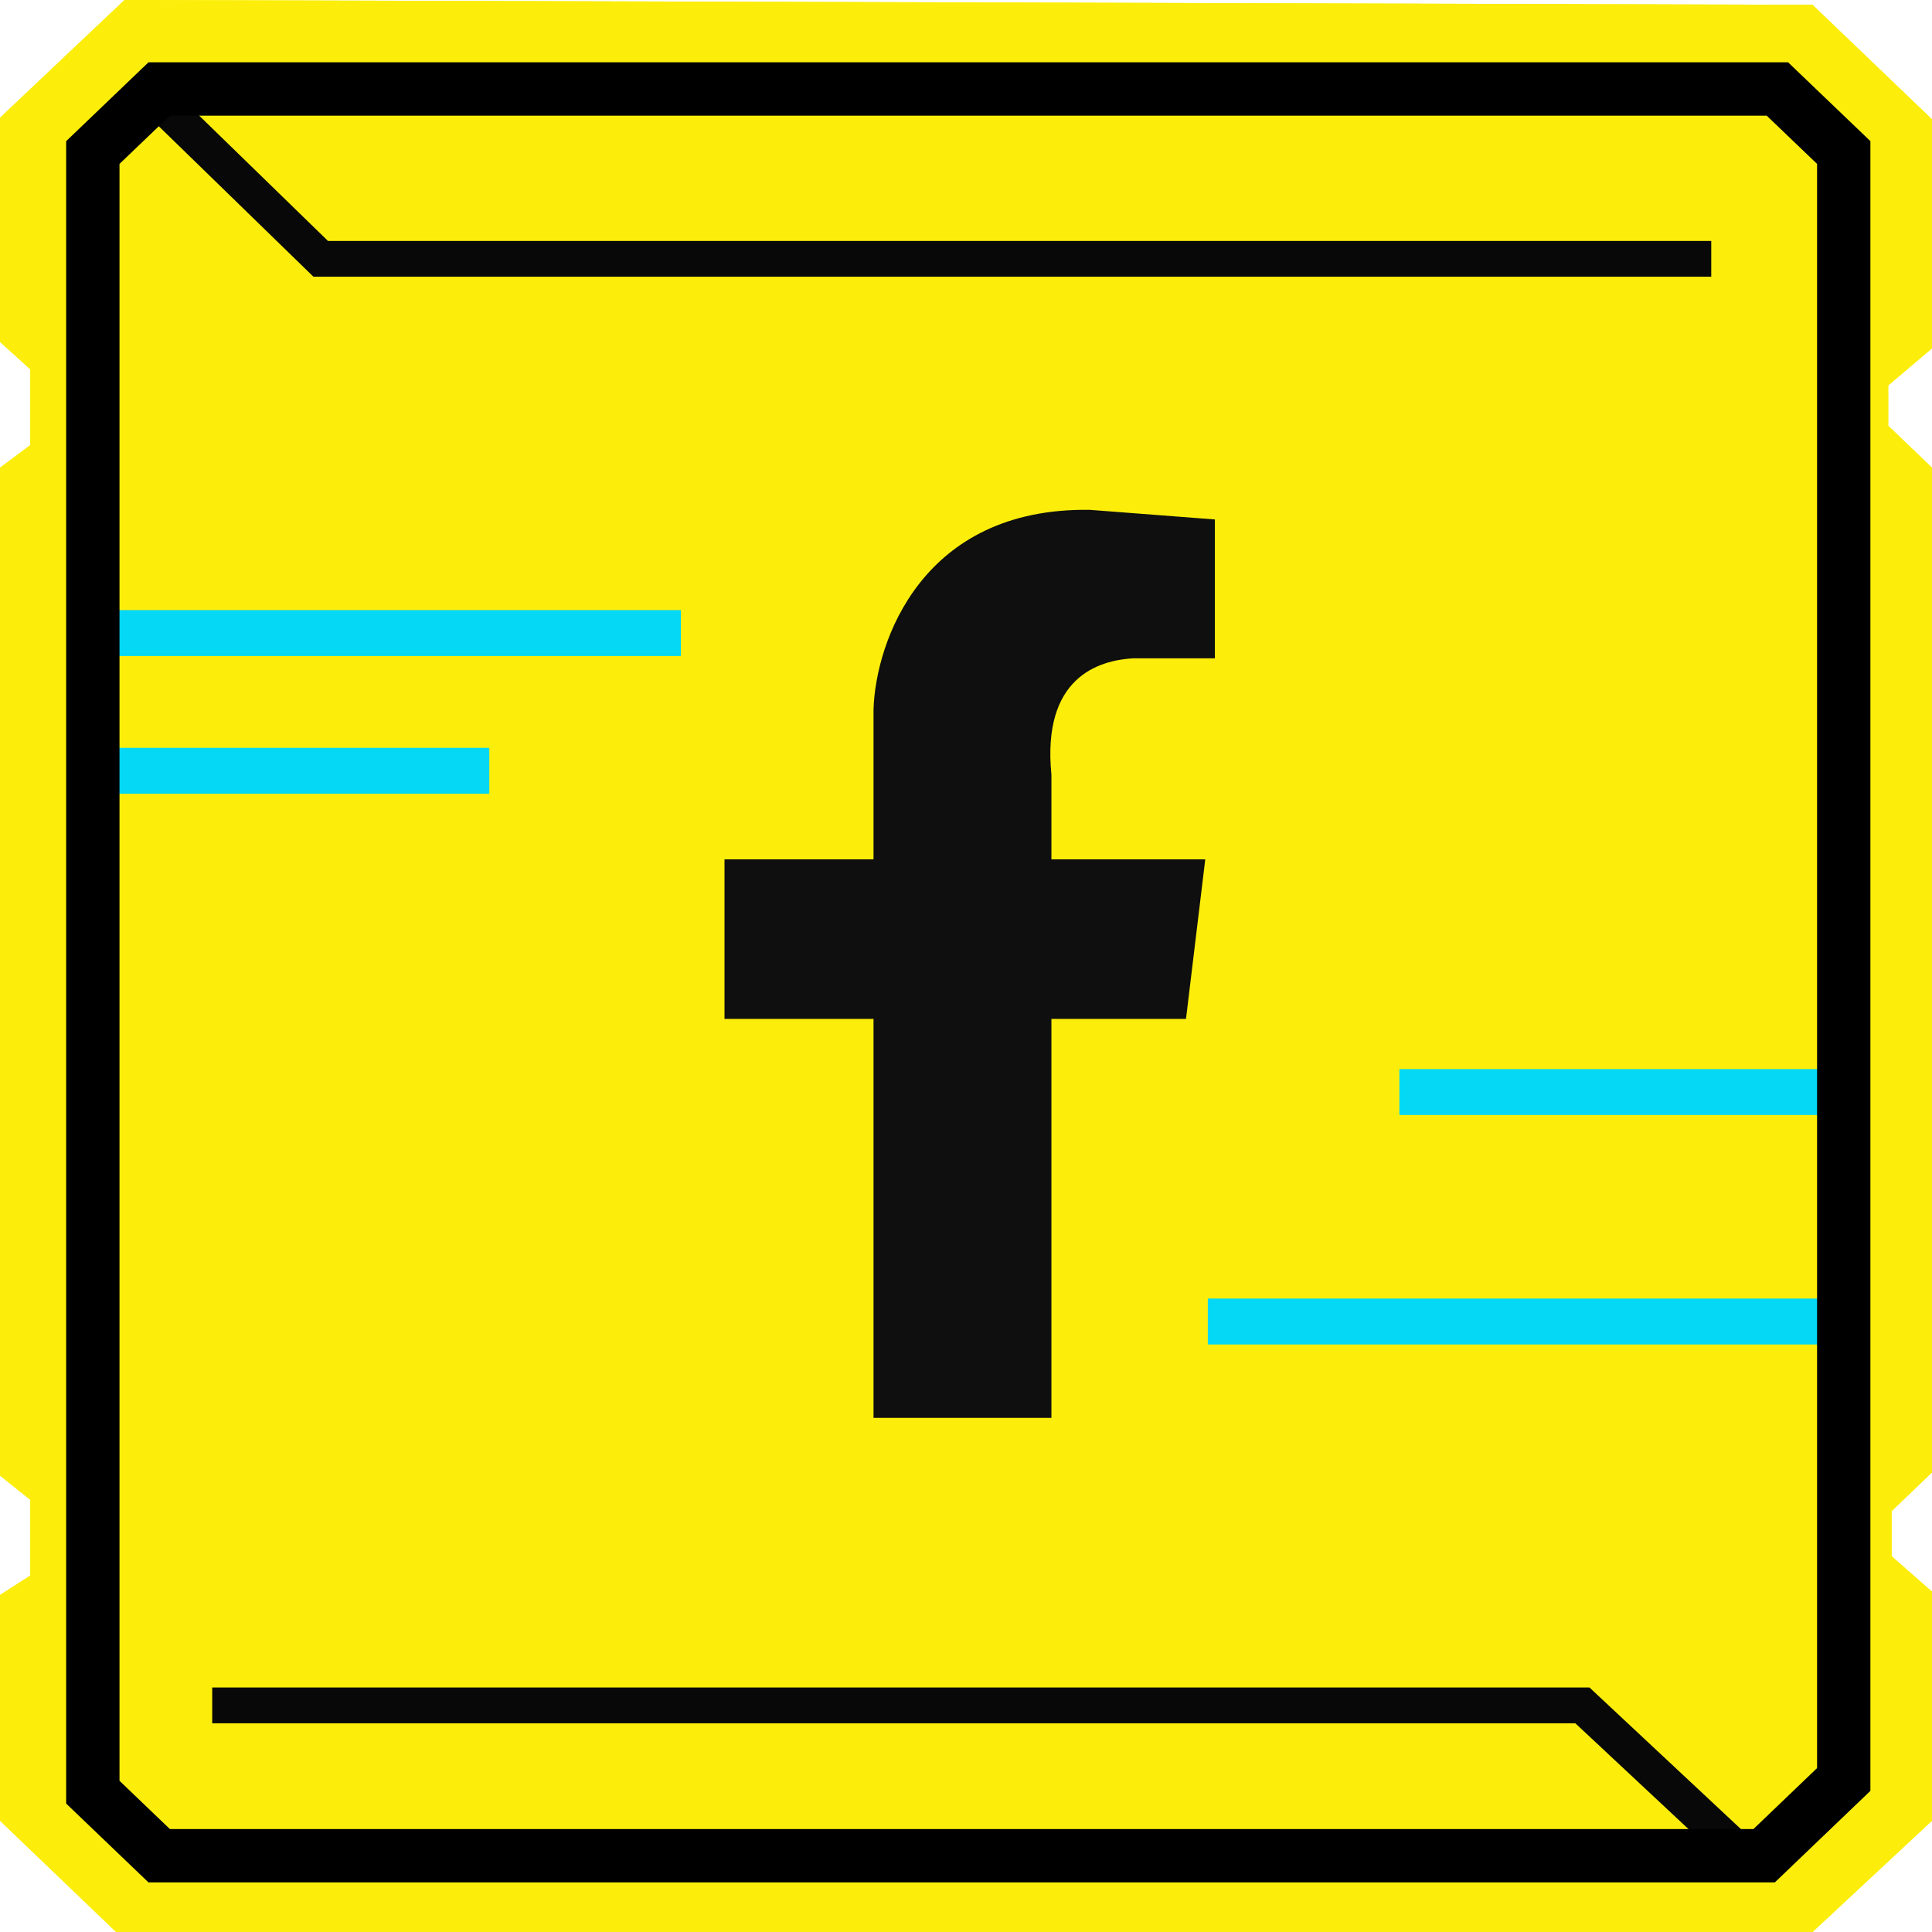 <svg width="38" height="38" viewBox="0 0 38 38" fill="none" xmlns="http://www.w3.org/2000/svg">
<g id="Group 442">
<g id="Group 436">
<g id="Group 432">
<g id="Group 428">
<g id="Vector 481">
<path fill-rule="evenodd" clip-rule="evenodd" d="M2.449 0L0 2.316V6.725L0.596 7.264V8.755L0 9.199V29.023L0.596 29.499V30.99L0 31.371V35.811L2.284 38H35.65L38 35.811V31.307L37.206 30.609V29.721L38 28.96V9.199L37.139 8.374V7.581L38 6.851V2.347L35.65 0.095L2.449 0ZM1.821 3.013L3.178 1.713H34.69L36.146 3.013V35.145L34.624 36.414H3.145L1.821 35.145V3.013Z" fill="#FCEE0A"/>
<path d="M3.178 1.713L1.821 3.013V35.145L3.145 36.414H34.624L36.146 35.145V3.013L34.69 1.713H3.178Z" fill="#FCEE0A"/>
</g>
<g id="Group 426">
<rect id="Rectangle 1552" x="2.087" y="12" width="11.305" height="0.903" fill="#04D8F5"/>
<rect id="Rectangle 1553" x="2.087" y="14.709" width="7.537" height="0.903" fill="#04D8F5"/>
<rect id="Rectangle 1554" x="23.756" y="25.541" width="12.247" height="0.903" fill="#04D8F5"/>
<rect id="Rectangle 1555" x="27.524" y="21.028" width="8.479" height="0.903" fill="#04D8F5"/>
</g>
<path id="Vector 403" d="M3.131 2L6.308 5.091H33.658" stroke="#080808" stroke-width="0.704"/>
<path id="Vector 404" d="M34.287 36.5L31.124 33.543H4.174" stroke="#080808" stroke-width="0.704"/>
<path id="Vector 482" d="M1.826 3L3.131 1.75H34.959L36.264 3V35L34.698 36.5H3.131L1.826 35.25V3Z" stroke="black" stroke-width="1.049"/>
</g>
</g>
<g id="Group 433">
<g id="Group 428_2">
<g id="Vector 481_2">
<path fill-rule="evenodd" clip-rule="evenodd" d="M2.449 0L0 2.316V6.725L0.596 7.264V8.755L0 9.199V29.023L0.596 29.499V30.99L0 31.371V35.811L2.284 38H35.65L38 35.811V31.307L37.206 30.609V29.721L38 28.96V9.199L37.139 8.374V7.581L38 6.851V2.347L35.65 0.095L2.449 0ZM1.821 3.013L3.178 1.713H34.69L36.146 3.013V35.145L34.624 36.414H3.145L1.821 35.145V3.013Z" fill="#FCEE0A"/>
<path d="M3.178 1.713L1.821 3.013V35.145L3.145 36.414H34.624L36.146 35.145V3.013L34.69 1.713H3.178Z" fill="#FCEE0A"/>
</g>
<g id="Group 426_2">
<rect id="Rectangle 1552_2" x="2.087" y="12" width="11.305" height="0.903" fill="#04D8F5"/>
<rect id="Rectangle 1553_2" x="2.087" y="14.709" width="7.537" height="0.903" fill="#04D8F5"/>
<rect id="Rectangle 1554_2" x="23.756" y="25.541" width="12.247" height="0.903" fill="#04D8F5"/>
<rect id="Rectangle 1555_2" x="27.524" y="21.028" width="8.479" height="0.903" fill="#04D8F5"/>
</g>
<path id="Vector 403_2" d="M3.131 2L6.308 5.091H33.658" stroke="#080808" stroke-width="0.704"/>
<path id="Vector 404_2" d="M34.287 36.5L31.124 33.543H4.174" stroke="#080808" stroke-width="0.704"/>
<path id="Vector 482_2" d="M1.826 3L3.131 1.75H34.959L36.264 3V35L34.698 36.5H3.131L1.826 35.25V3Z" stroke="black" stroke-width="1.049"/>
</g>
</g>
</g>
<g id="Group 439">
<path id="cyber-fb" class="cyber-fb" d="M17.181 16.902H14.25V20.041H17.181V27.888H20.68V20.041H23.327L23.706 16.902H20.68V15.239C20.491 13.323 21.604 12.989 22.287 12.948H23.895V10.217L21.436 10.028C18.133 9.978 17.223 12.623 17.181 13.952V16.902Z" fill="#0F0F0F"/>
</g>
</g>
</svg>
